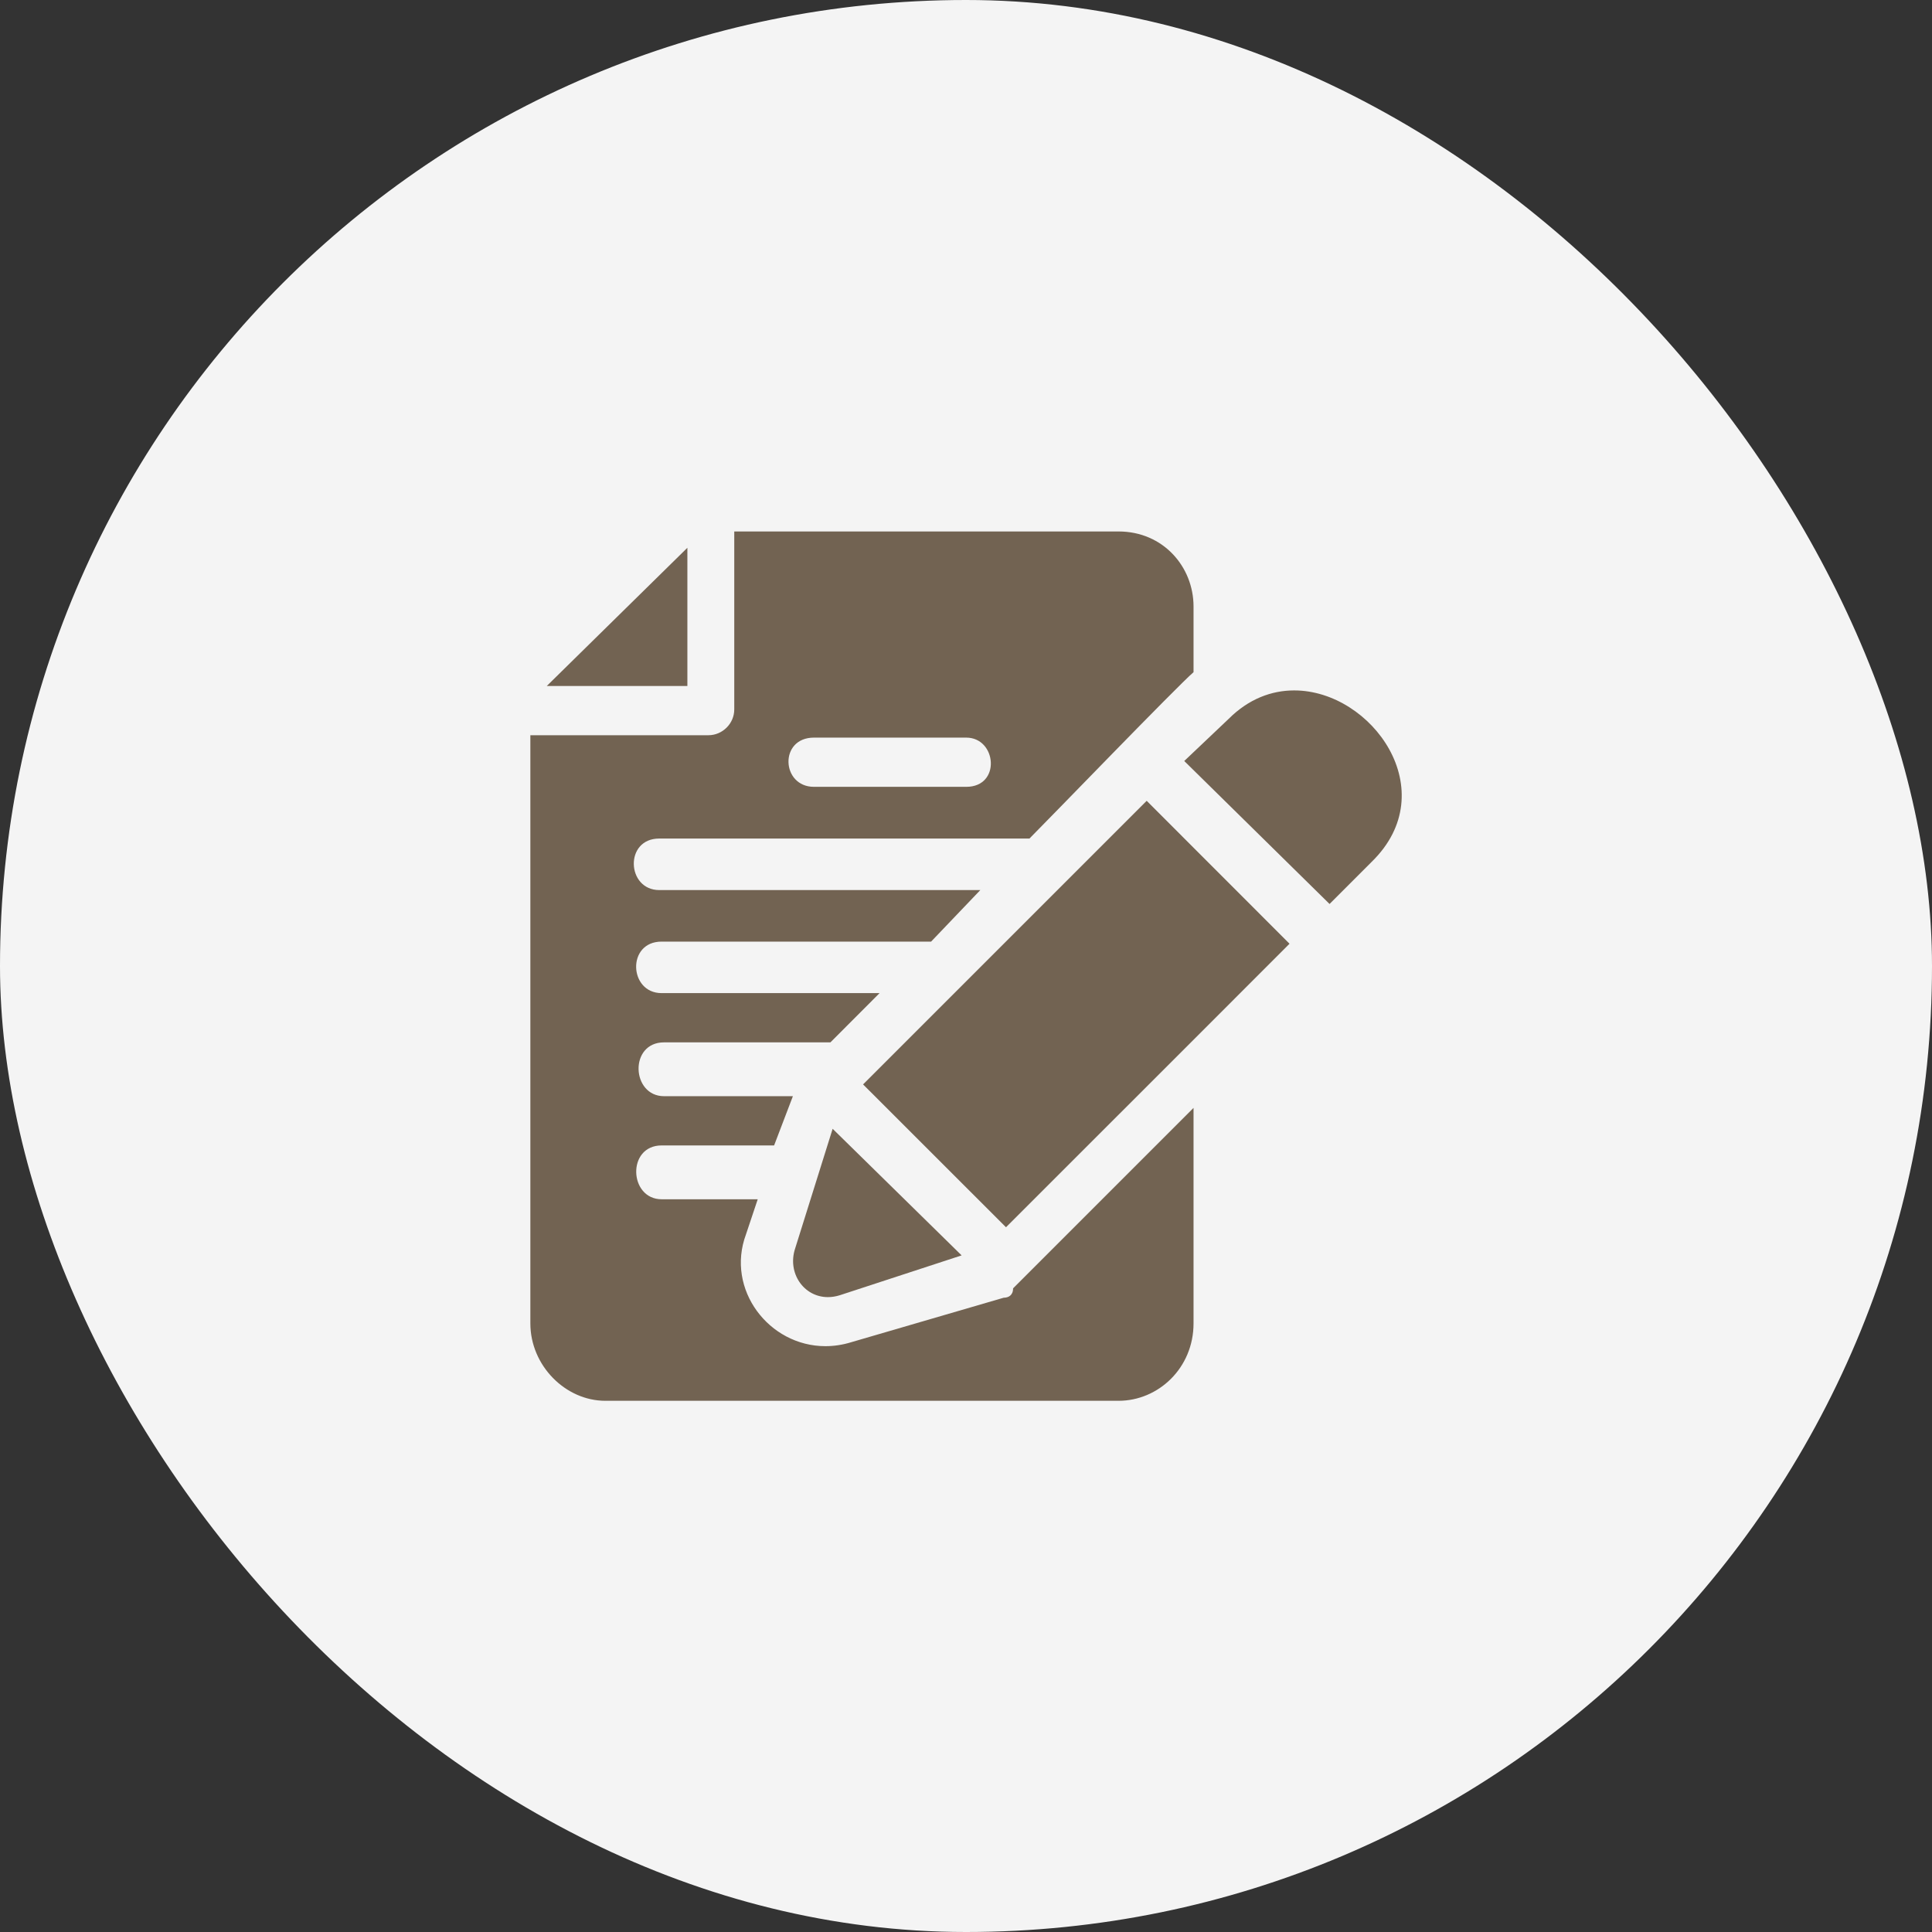 <svg width="80" height="80" viewBox="0 0 80 80" fill="none" xmlns="http://www.w3.org/2000/svg">
<rect x="0" y="0" width="80" height="80" fill="#333333" stroke="none"/>
<rect width="80" height="80" rx="40" fill="#F4F4F4"/>
<g clip-path="url(#clip0_27902_535)">
<path fill-rule="evenodd" clip-rule="evenodd" d="M30.404 22V29.377C30.404 29.96 29.917 30.444 29.334 30.444H21.961V54.799C21.961 56.544 23.413 58.004 25.066 58.004H46.317C47.963 58.004 49.422 56.647 49.422 54.799V45.875L41.95 53.347C41.95 53.637 41.756 53.736 41.561 53.736L35.255 55.576C34.888 55.69 34.524 55.742 34.178 55.742C31.842 55.742 30.044 53.393 30.889 51.114L31.376 49.659H27.398C26.041 49.659 25.946 47.43 27.398 47.43H32.054L32.832 45.391H27.497C26.14 45.391 26.041 43.162 27.497 43.162H34.386L36.421 41.123H27.395C26.038 41.123 25.942 38.99 27.395 38.99H38.555L40.593 36.856H27.299C25.942 36.856 25.844 34.722 27.299 34.722H42.628C43.406 33.945 48.744 28.416 49.422 27.833V25.116C49.422 23.466 48.161 22.007 46.317 22.007H30.404V22ZM40.01 30.543C41.272 30.543 41.462 32.581 40.01 32.581H33.704C32.348 32.581 32.249 30.543 33.704 30.543H40.01Z" fill="#726352"/>
<path fill-rule="evenodd" clip-rule="evenodd" d="M34.477 46.744L32.926 51.694C32.591 52.701 33.273 53.711 34.283 53.711C34.438 53.711 34.604 53.686 34.774 53.633L39.819 51.983L34.481 46.744H34.477Z" fill="#726352"/>
<path fill-rule="evenodd" clip-rule="evenodd" d="M53.587 28.589C52.655 28.589 51.704 28.939 50.878 29.765L49.037 31.511L55.054 37.432L56.799 35.686C59.809 32.751 56.809 28.589 53.591 28.589H53.587Z" fill="#726352"/>
<path fill-rule="evenodd" clip-rule="evenodd" d="M47.482 33.16L35.738 44.903L41.656 50.818L49.517 42.96L53.396 39.078L47.482 33.16Z" fill="#726352"/>
<path fill-rule="evenodd" clip-rule="evenodd" d="M28.463 22.682L22.641 28.405H28.463V22.682Z" fill="#726352"/>
</g>
<defs>
<clipPath id="clip0_27902_535">
<rect width="36.078" height="36" fill="white" transform="translate(21.961 22)"/>
</clipPath>
</defs>
</svg>
